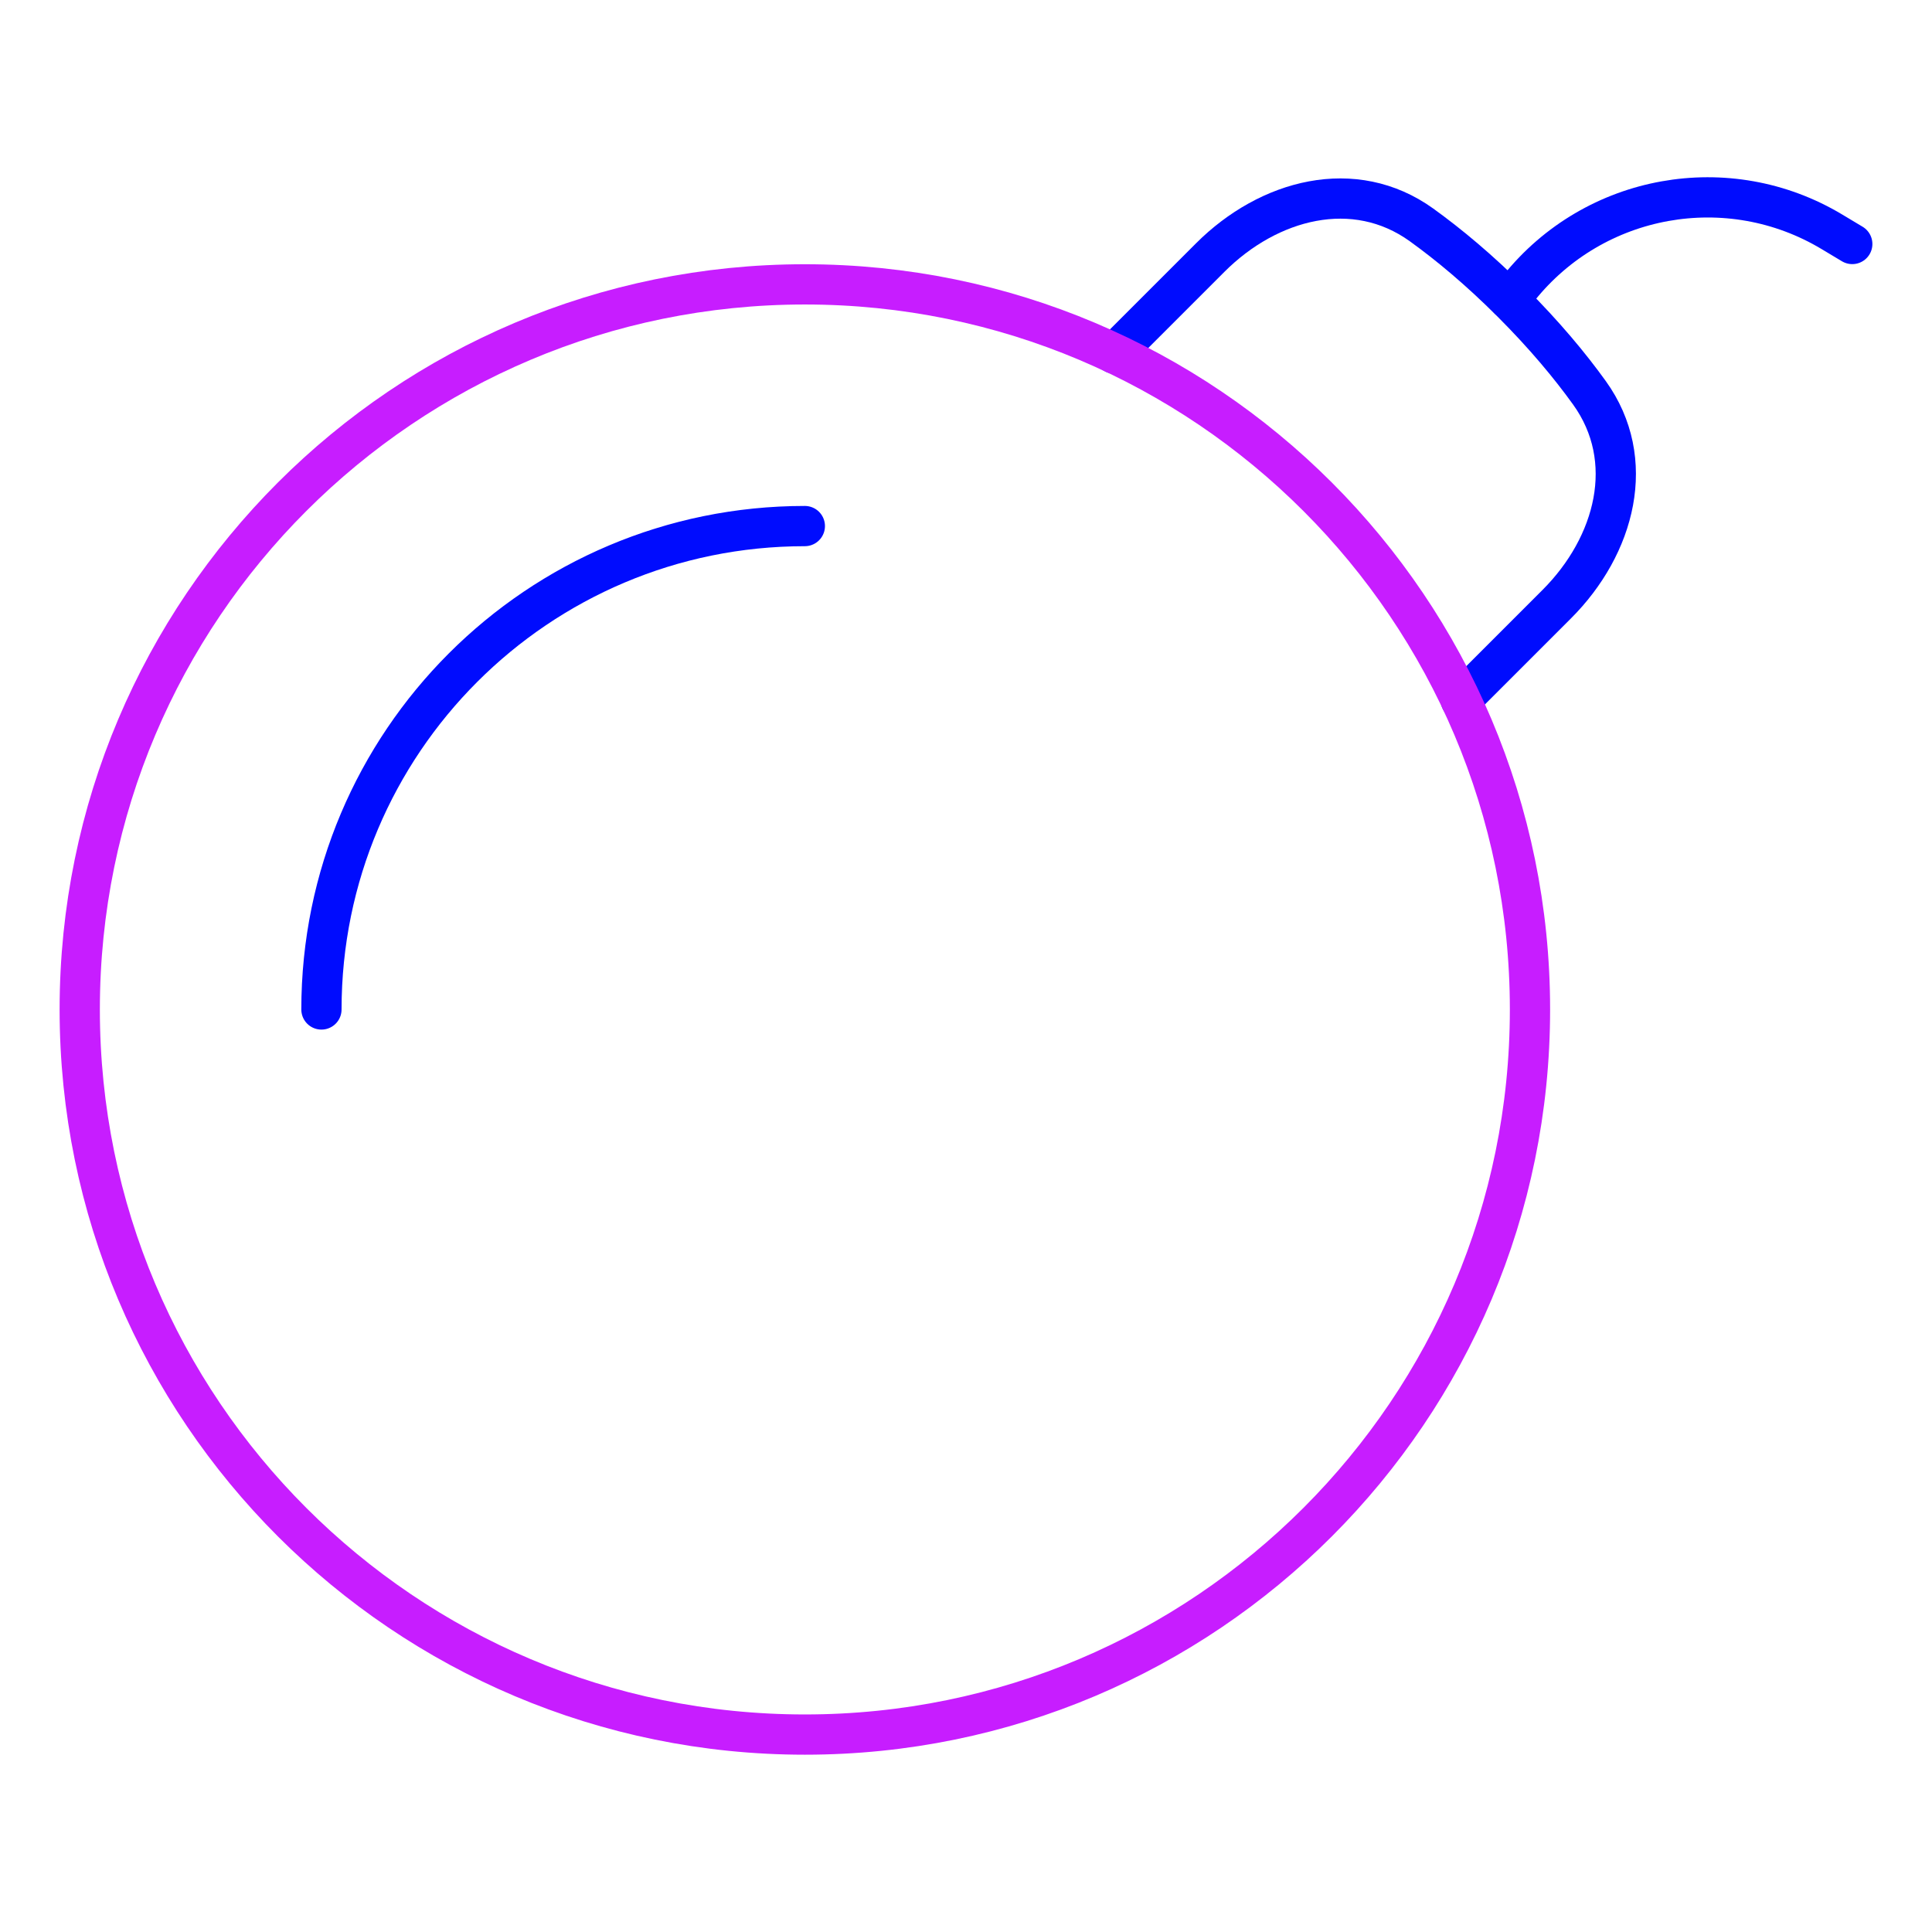 <svg xmlns="http://www.w3.org/2000/svg" fill="none" viewBox="0 0 48 48" id="Bomb--Streamline-Plump-Neon">
  <desc>
    Bomb Streamline Icon: https://streamlinehq.com
  </desc>
  <g id="bomb--delete-bomb-remove">
    <path id="Subtract" stroke="#000cfe" stroke-linecap="round" stroke-linejoin="round" d="m36.294 17.393 2.384 -2.384c1.455 -1.455 2.013 -3.58 0.811 -5.25 -0.482 -0.67 -1.111 -1.428 -1.927 -2.244 -0.816 -0.816 -1.574 -1.444 -2.244 -1.927 -1.67 -1.202 -3.795 -0.644 -5.25 0.811l-2.384 2.384" stroke-width="1"></path>
    <path id="Ellipse 353" stroke="#c71dff" stroke-linecap="round" stroke-linejoin="round" d="M19.997 7.065c9.95 0 18.015 8.066 18.015 18.015s-8.066 18.015 -18.015 18.015S1.981 35.03 1.981 25.08 10.047 7.065 19.997 7.065Z" stroke-width="1"></path>
    <path id="Vector 1487" stroke="#000cfe" stroke-linecap="round" stroke-linejoin="round" d="m37.482 7.429 0.254 -0.271c1.878 -2.347 5.202 -2.945 7.779 -1.398l0.504 0.302" stroke-width="1"></path>
    <path id="Ellipse 352" stroke="#000cfe" stroke-linecap="round" stroke-linejoin="round" d="M7.986 25.08c0 -6.633 5.377 -12.01 12.01 -12.01" stroke-width="1"></path>
  </g>
</svg>